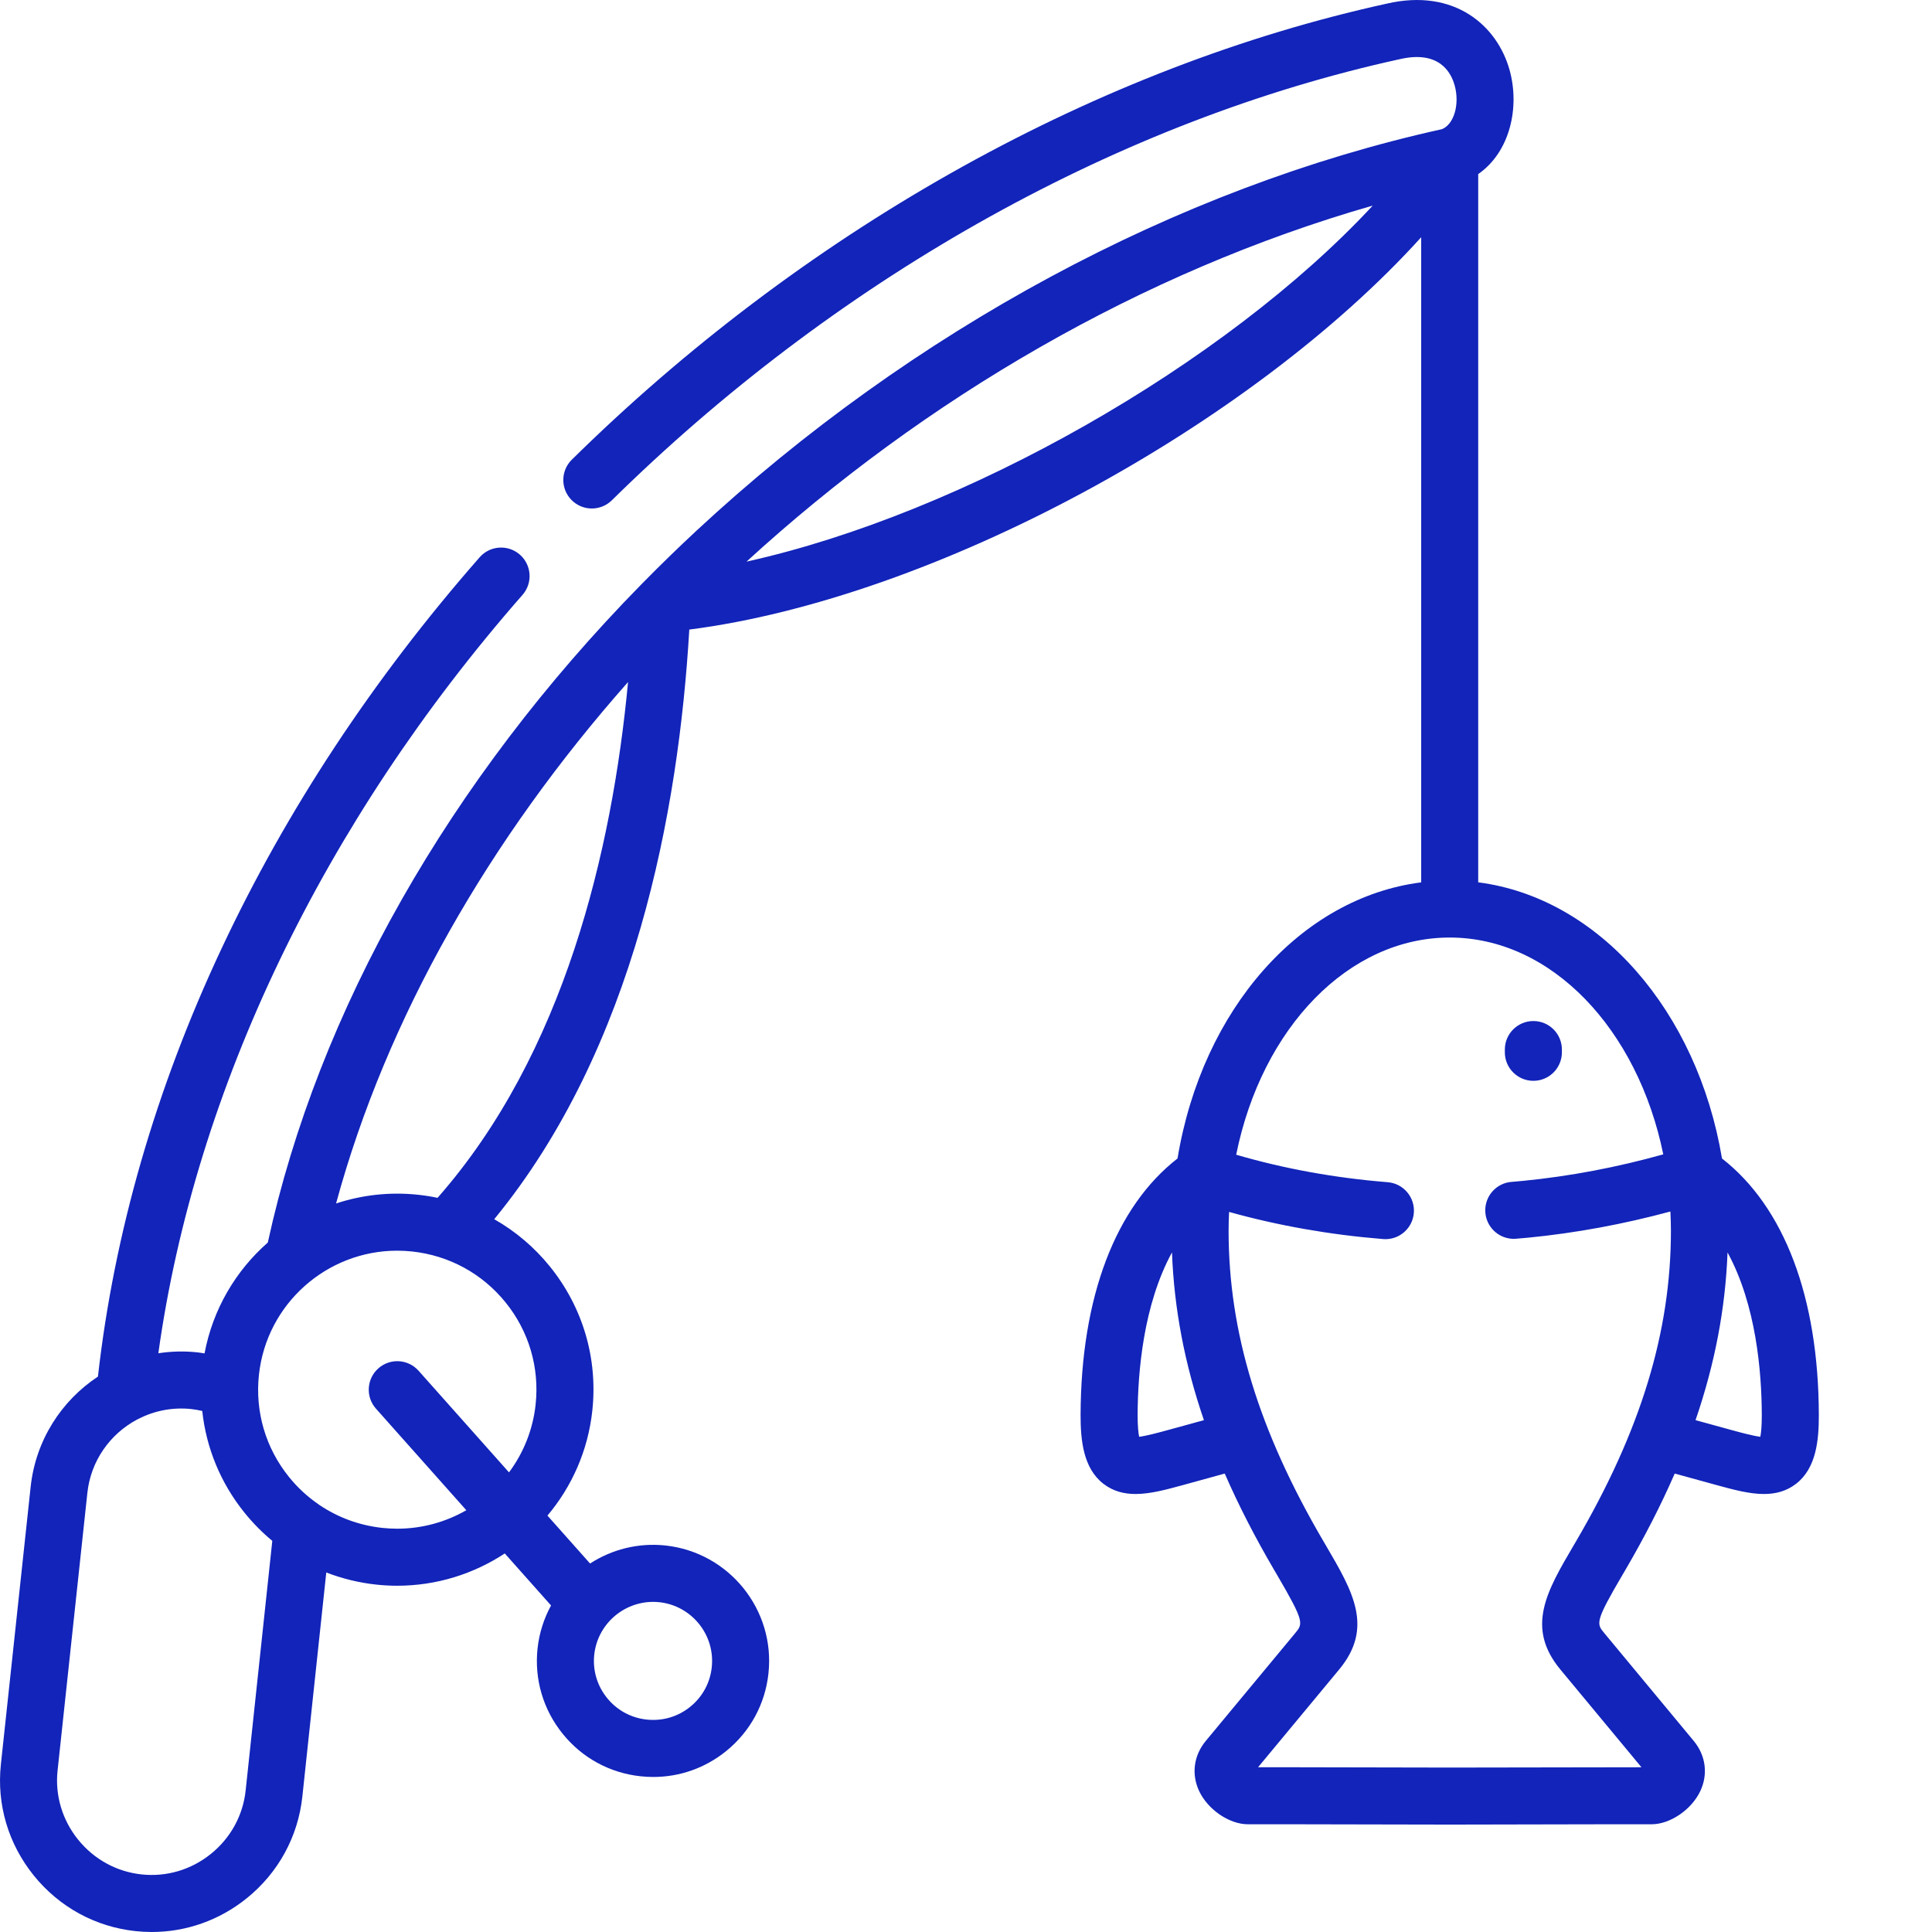 <?xml version="1.0"?>
<svg xmlns="http://www.w3.org/2000/svg" xmlns:xlink="http://www.w3.org/1999/xlink" xmlns:svgjs="http://svgjs.com/svgjs" version="1.1" width="512" height="512" x="0" y="0" viewBox="0 0 512 512.002" style="enable-background:new 0 0 512 512" xml:space="preserve"><g><path xmlns="http://www.w3.org/2000/svg" d="m406.359 286.43c4.176 0 7.559-3.383 7.559-7.555v-.73c0-4.172-3.383-7.559-7.559-7.559-4.172 0-7.559 3.387-7.559 7.559v.73c0 4.172 3.387 7.555 7.559 7.555zm0 0" fill="#1224b9" data-original="#000000" style=""/><path xmlns="http://www.w3.org/2000/svg" d="m456.348 307.016c-6.523-39.004-32.559-69.066-64.605-73.191v-187.691c8.473-5.879 11.047-17.723 8.32-27.551-3.27-11.785-14.617-21.793-32.586-17.613-76.199 16.727-151.98 58.762-213.391 118.355-.871.844-1.742 1.688-2.586 2.527-2.953 2.949-2.957 7.734-.008 10.688 2.949 2.953 7.734 2.957 10.688.008.785-.785 1.598-1.57 2.422-2.363 59.441-57.688 132.656-98.336 206.16-114.461.031-.008.066-.016.102-.023 10.387-2.43 13.629 3.293 14.633 6.922 1.395 5.023-.18 10.348-3.375 11.613-70.211 15.512-140.34 53.281-197.527 106.383-4.875 4.527-9.613 9.148-14.23 13.84-.188.172-.363.352-.531.539-50.691 51.684-85.469 112.84-98.863 174.289-8.48 7.445-14.562 17.645-16.766 29.383-.621-.098-1.238-.207-1.871-.277-3.535-.379-7.012-.281-10.371.238 9.738-69.82 43.715-140.758 96.508-200.98 2.754-3.137 2.438-7.91-.699-10.664-3.141-2.75-7.914-2.438-10.664.703-28.199 32.16-51.215 67.059-68.414 103.727-17.449 37.195-28.441 75.324-32.742 113.398-9.66 6.379-16.508 16.855-17.832 29.23l-7.887 73.535c-1.137 10.625 1.961 21.082 8.719 29.453 6.758 8.367 16.332 13.602 26.957 14.738 1.445.156 2.887.23 4.316.23 9.117 0 17.914-3.098 25.148-8.926 8.375-6.75 13.613-16.324 14.754-26.961l6.34-59.387c4.223 1.629 8.684 2.727 13.305 3.219 1.852.199 3.691.293 5.512.293 10.402 0 20.23-3.129 28.488-8.555l12.262 13.785c-1.883 3.441-3.137 7.301-3.582 11.438-.863 8.168 1.504 16.184 6.668 22.574 5.164 6.398 12.512 10.395 20.664 11.258 1.125.121 2.242.18 3.359.18 6.992 0 13.73-2.367 19.254-6.824 6.395-5.16 10.391-12.496 11.254-20.648 1.816-16.855-10.434-32.051-27.305-33.871-.008 0-.012-.004-.02-.004-7.277-.766-14.238 1.082-19.953 4.781l-11.293-12.699c6.438-7.641 10.754-17.199 11.895-27.852 1.477-13.797-2.512-27.344-11.23-38.141-4.164-5.156-9.172-9.379-14.77-12.555 37.254-45.398 48.879-108.234 51.695-156.258 64.875-8.324 148.598-53.816 193.961-103.973v170.965c-31.781 4.055-57.996 33.414-64.574 73.172-16.488 12.84-25.586 36.773-25.691 67.934-.012 6.742.703 14.188 6.094 18.312 2.566 1.961 5.422 2.672 8.48 2.672 3.902 0 8.133-1.156 12.504-2.352l11.129-3.062c3.645 8.371 8.02 16.891 13.152 25.645l.672 1.145c7.328 12.516 6.949 12.973 4.836 15.512l-23.695 28.559c-3.195 3.859-3.848 8.824-1.75 13.281 2.32 4.934 8 8.801 12.93 8.801h12.785l40.668.082h.031l40.656-.082h12.828c4.918 0 10.59-3.867 12.914-8.805 2.102-4.461 1.453-9.422-1.738-13.281l-23.695-28.559c-2.121-2.551-2.504-3.012 4.914-15.629l.598-1.02c5.129-8.762 9.496-17.285 13.141-25.652l11.156 3.07c4.359 1.191 8.59 2.348 12.488 2.348 3.059 0 5.918-.711 8.48-2.676 5.387-4.129 6.09-11.578 6.066-18.312-.07-31.125-9.156-55.066-25.66-67.926zm-298.867 131.496c.863-8.02 7.691-13.996 15.602-13.996.547 0 1.098.027 1.652.086 8.582.93 14.812 8.656 13.887 17.242-.438 4.141-2.469 7.863-5.719 10.484-3.254 2.629-7.336 3.828-11.516 3.379-4.148-.438-7.883-2.473-10.512-5.723-2.629-3.254-3.836-7.336-3.395-11.473zm-92.383 35.996c-.711 6.613-3.98 12.578-9.211 16.797-5.23 4.215-11.758 6.145-18.371 5.438-6.613-.711-12.582-3.98-16.809-9.207-4.219-5.227-6.156-11.742-5.449-18.344l7.891-73.543c.91-8.531 6.035-15.605 13.07-19.395.172-.078.34-.168.508-.258 4.172-2.125 8.98-3.113 13.969-2.582.988.109 1.953.289 2.902.508 1.051 9.809 4.875 19.129 11.219 26.984 2.219 2.75 4.684 5.238 7.344 7.441zm68.887-129.352c6.18 7.652 9.008 17.254 7.961 27.035-.723 6.766-3.258 12.906-7.055 18.004l-23.965-26.934c-2.773-3.117-7.551-3.398-10.668-.621-3.117 2.773-3.398 7.551-.625 10.668l23.949 26.918c-5.441 3.121-11.707 4.895-18.301 4.895-1.293 0-2.598-.066-3.91-.207-6.09-.648-11.793-2.75-16.723-6.078-.133-.102-.27-.195-.406-.289-2.844-1.977-5.426-4.367-7.66-7.137-6.184-7.656-9.012-17.27-7.965-27.062 2.023-18.863 18.043-32.906 36.625-32.906 1.305 0 2.625.07 3.953.211 9.801 1.051 18.602 5.844 24.789 13.504zm-18.027-27.719c-1.691-.355-3.414-.625-5.156-.812-7.574-.809-14.941.07-21.742 2.312 13.387-49.227 40.73-96.77 77.383-138.195-4.227 44.715-16.91 98.535-50.484 136.695zm81.875-168.602c47.145-43.172 104.773-76.816 165.965-94.355-39.188 42.219-108.566 81.648-165.965 94.355zm111.613 230.164c-2.07.566-5.566 1.523-7.562 1.77-.195-.977-.41-2.738-.402-5.785.039-11.383 1.516-29.188 9.105-43.078.562 14.848 3.332 29.488 8.465 44.453zm108.195 29.52-.594 1.004c-7.148 12.164-12.797 21.773-3.508 32.945l21.465 25.875-50.816.082-40.668-.082h-10.121l21.461-25.867c9.266-11.145 3.664-20.707-3.422-32.809l-.672-1.145c-17.176-29.293-25.176-55.465-25.176-82.363 0-1.676.055-3.332.133-4.984 12.977 3.621 26.656 6.047 40.82 7.188.207.016.414.027.617.027 3.898 0 7.207-3 7.523-6.953.336-4.16-2.766-7.805-6.926-8.141-14-1.125-27.473-3.578-40.156-7.285 6.805-33.707 29.871-57.555 56.586-57.555 27.043 0 49.859 24.402 56.598 57.461-12.285 3.441-24.766 5.809-37.242 7.031-.398.043-2.406.23-2.789.25-4.168.23-7.359 3.793-7.133 7.961.223 4.027 3.559 7.145 7.539 7.145.141 0 .281-.004.422-.012.57-.031 2.945-.25 3.496-.305 12.562-1.234 25.168-3.57 37.594-6.926.086 1.688.141 3.383.141 5.098 0 26.844-8 53.02-25.172 82.359zm48.863-27.754c-2-.246-5.48-1.199-7.535-1.762l-9.633-2.648c5.141-14.977 7.914-29.613 8.48-44.445 7.59 13.898 9.051 31.699 9.078 43.078.012 3.039-.195 4.801-.391 5.777zm0 0" fill="#1224b9" data-original="#000000" style=""/></g></svg>
